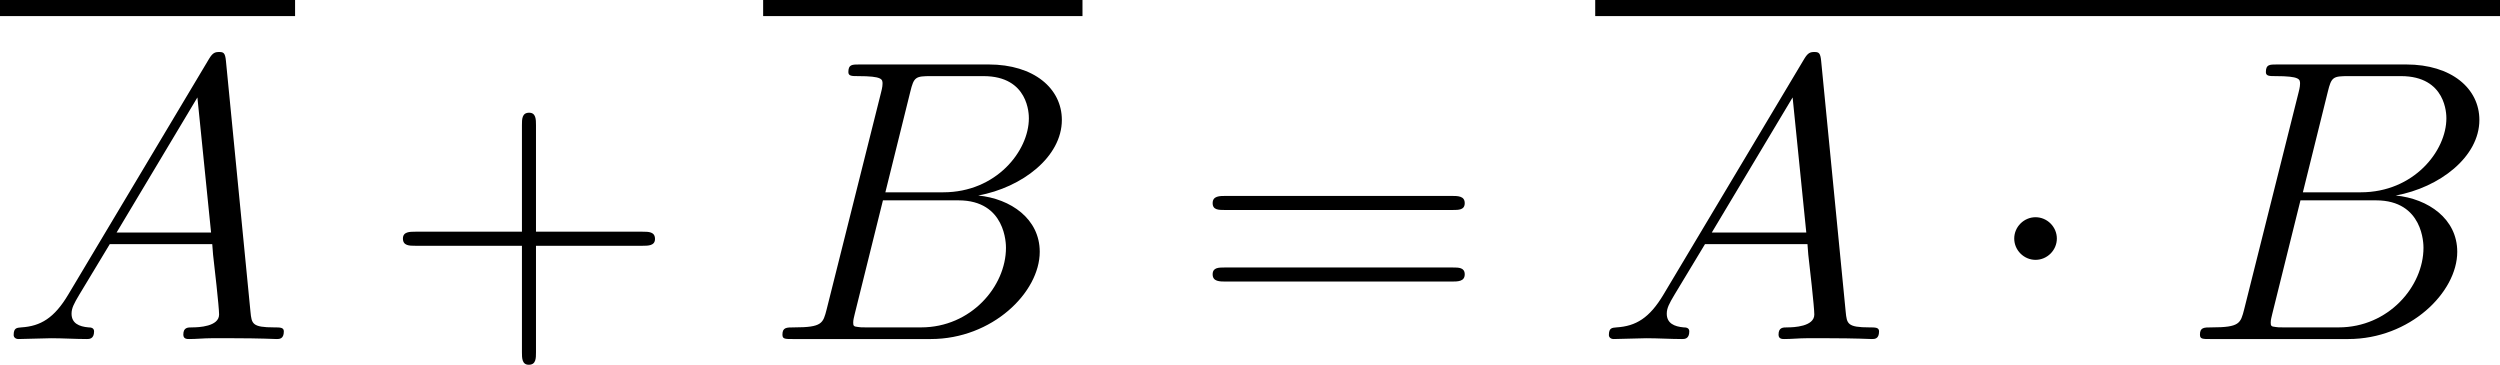 <?xml version='1.0' encoding='UTF-8'?>
<!-- This file was generated by dvisvgm 3.2.2 -->
<svg version='1.1' xmlns='http://www.w3.org/2000/svg' xmlns:xlink='http://www.w3.org/1999/xlink' width='99.126pt' height='14.455pt' viewBox='183.563 84.905 99.126 14.455'>
<defs>
<path id='g1-65' d='M2.71-1.769C2.152-.829 1.61-.51 .845-.462C.669-.446 .542-.446 .542-.159C.542-.064 .622 0 .733 0C1.02 0 1.737-.032 2.024-.032C2.487-.032 2.997 0 3.443 0C3.539 0 3.73 0 3.73-.303C3.73-.446 3.602-.462 3.507-.462C3.14-.494 2.837-.622 2.837-1.004C2.837-1.227 2.933-1.403 3.14-1.753L4.352-3.762H8.416C8.432-3.618 8.432-3.491 8.448-3.347C8.496-2.933 8.687-1.275 8.687-.972C8.687-.494 7.874-.462 7.619-.462C7.444-.462 7.269-.462 7.269-.175C7.269 0 7.412 0 7.508 0C7.779 0 8.098-.032 8.369-.032H9.277C10.25-.032 10.951 0 10.967 0C11.078 0 11.254 0 11.254-.303C11.254-.462 11.11-.462 10.871-.462C9.995-.462 9.979-.606 9.931-1.084L8.958-11.031C8.927-11.349 8.863-11.381 8.687-11.381C8.528-11.381 8.432-11.349 8.289-11.11L2.71-1.769ZM4.623-4.224L7.827-9.58L8.369-4.224H4.623Z'/>
<path id='g1-66' d='M5.834-9.803C5.978-10.393 6.041-10.425 6.663-10.425H8.735C10.536-10.425 10.536-8.895 10.536-8.751C10.536-7.46 9.245-5.818 7.141-5.818H4.846L5.834-9.803ZM8.528-5.691C10.266-6.009 11.844-7.221 11.844-8.687C11.844-9.931 10.744-10.887 8.942-10.887H3.826C3.523-10.887 3.379-10.887 3.379-10.584C3.379-10.425 3.523-10.425 3.762-10.425C4.734-10.425 4.734-10.297 4.734-10.122C4.734-10.09 4.734-9.995 4.67-9.755L2.519-1.18C2.375-.622 2.343-.462 1.227-.462C.925-.462 .765-.462 .765-.175C.765 0 .861 0 1.18 0H6.647C9.086 0 10.967-1.849 10.967-3.459C10.967-4.766 9.819-5.563 8.528-5.691ZM6.265-.462H4.113C3.889-.462 3.858-.462 3.762-.478C3.587-.494 3.571-.526 3.571-.654C3.571-.765 3.602-.861 3.634-1.004L4.75-5.499H7.747C9.628-5.499 9.628-3.746 9.628-3.618C9.628-2.088 8.241-.462 6.265-.462Z'/>
<path id='g0-1' d='M3.061-3.985C3.061-4.447 2.678-4.83 2.216-4.83S1.371-4.447 1.371-3.985S1.753-3.14 2.216-3.14S3.061-3.523 3.061-3.985Z'/>
<path id='g2-43' d='M6.009-3.698H10.234C10.457-3.698 10.728-3.698 10.728-3.969C10.728-4.256 10.473-4.256 10.234-4.256H6.009V-8.48C6.009-8.703 6.009-8.974 5.738-8.974C5.452-8.974 5.452-8.719 5.452-8.48V-4.256H1.227C1.004-4.256 .733-4.256 .733-3.985C.733-3.698 .988-3.698 1.227-3.698H5.452V.526C5.452 .749 5.452 1.02 5.723 1.02C6.009 1.02 6.009 .765 6.009 .526V-3.698Z'/>
<path id='g2-61' d='M10.25-5.117C10.489-5.117 10.728-5.117 10.728-5.388C10.728-5.675 10.457-5.675 10.186-5.675H1.275C1.004-5.675 .733-5.675 .733-5.388C.733-5.117 .972-5.117 1.211-5.117H10.25ZM10.186-2.279C10.457-2.279 10.728-2.279 10.728-2.566C10.728-2.837 10.489-2.837 10.25-2.837H1.211C.972-2.837 .733-2.837 .733-2.566C.733-2.279 1.004-2.279 1.275-2.279H10.186Z'/>
</defs>
<g id='page1'>
<rect x='183.563' y='84.905' height='.638' width='11.7'/>
<use x='183.563' y='98.348' xlink:href='#g1-65'/>
<use x='198.806' y='98.348' xlink:href='#g2-43'/>
<rect x='213.822' y='84.905' height='.638' width='12.662'/>
<use x='213.822' y='98.348' xlink:href='#g1-66'/>
<use x='230.912' y='98.348' xlink:href='#g2-61'/>
<rect x='246.814' y='84.905' height='.638' width='35.875'/>
<use x='246.814' y='98.348' xlink:href='#g1-65'/>
<use x='262.057' y='98.348' xlink:href='#g0-1'/>
<use x='270.027' y='98.348' xlink:href='#g1-66'/>
</g>
</svg>